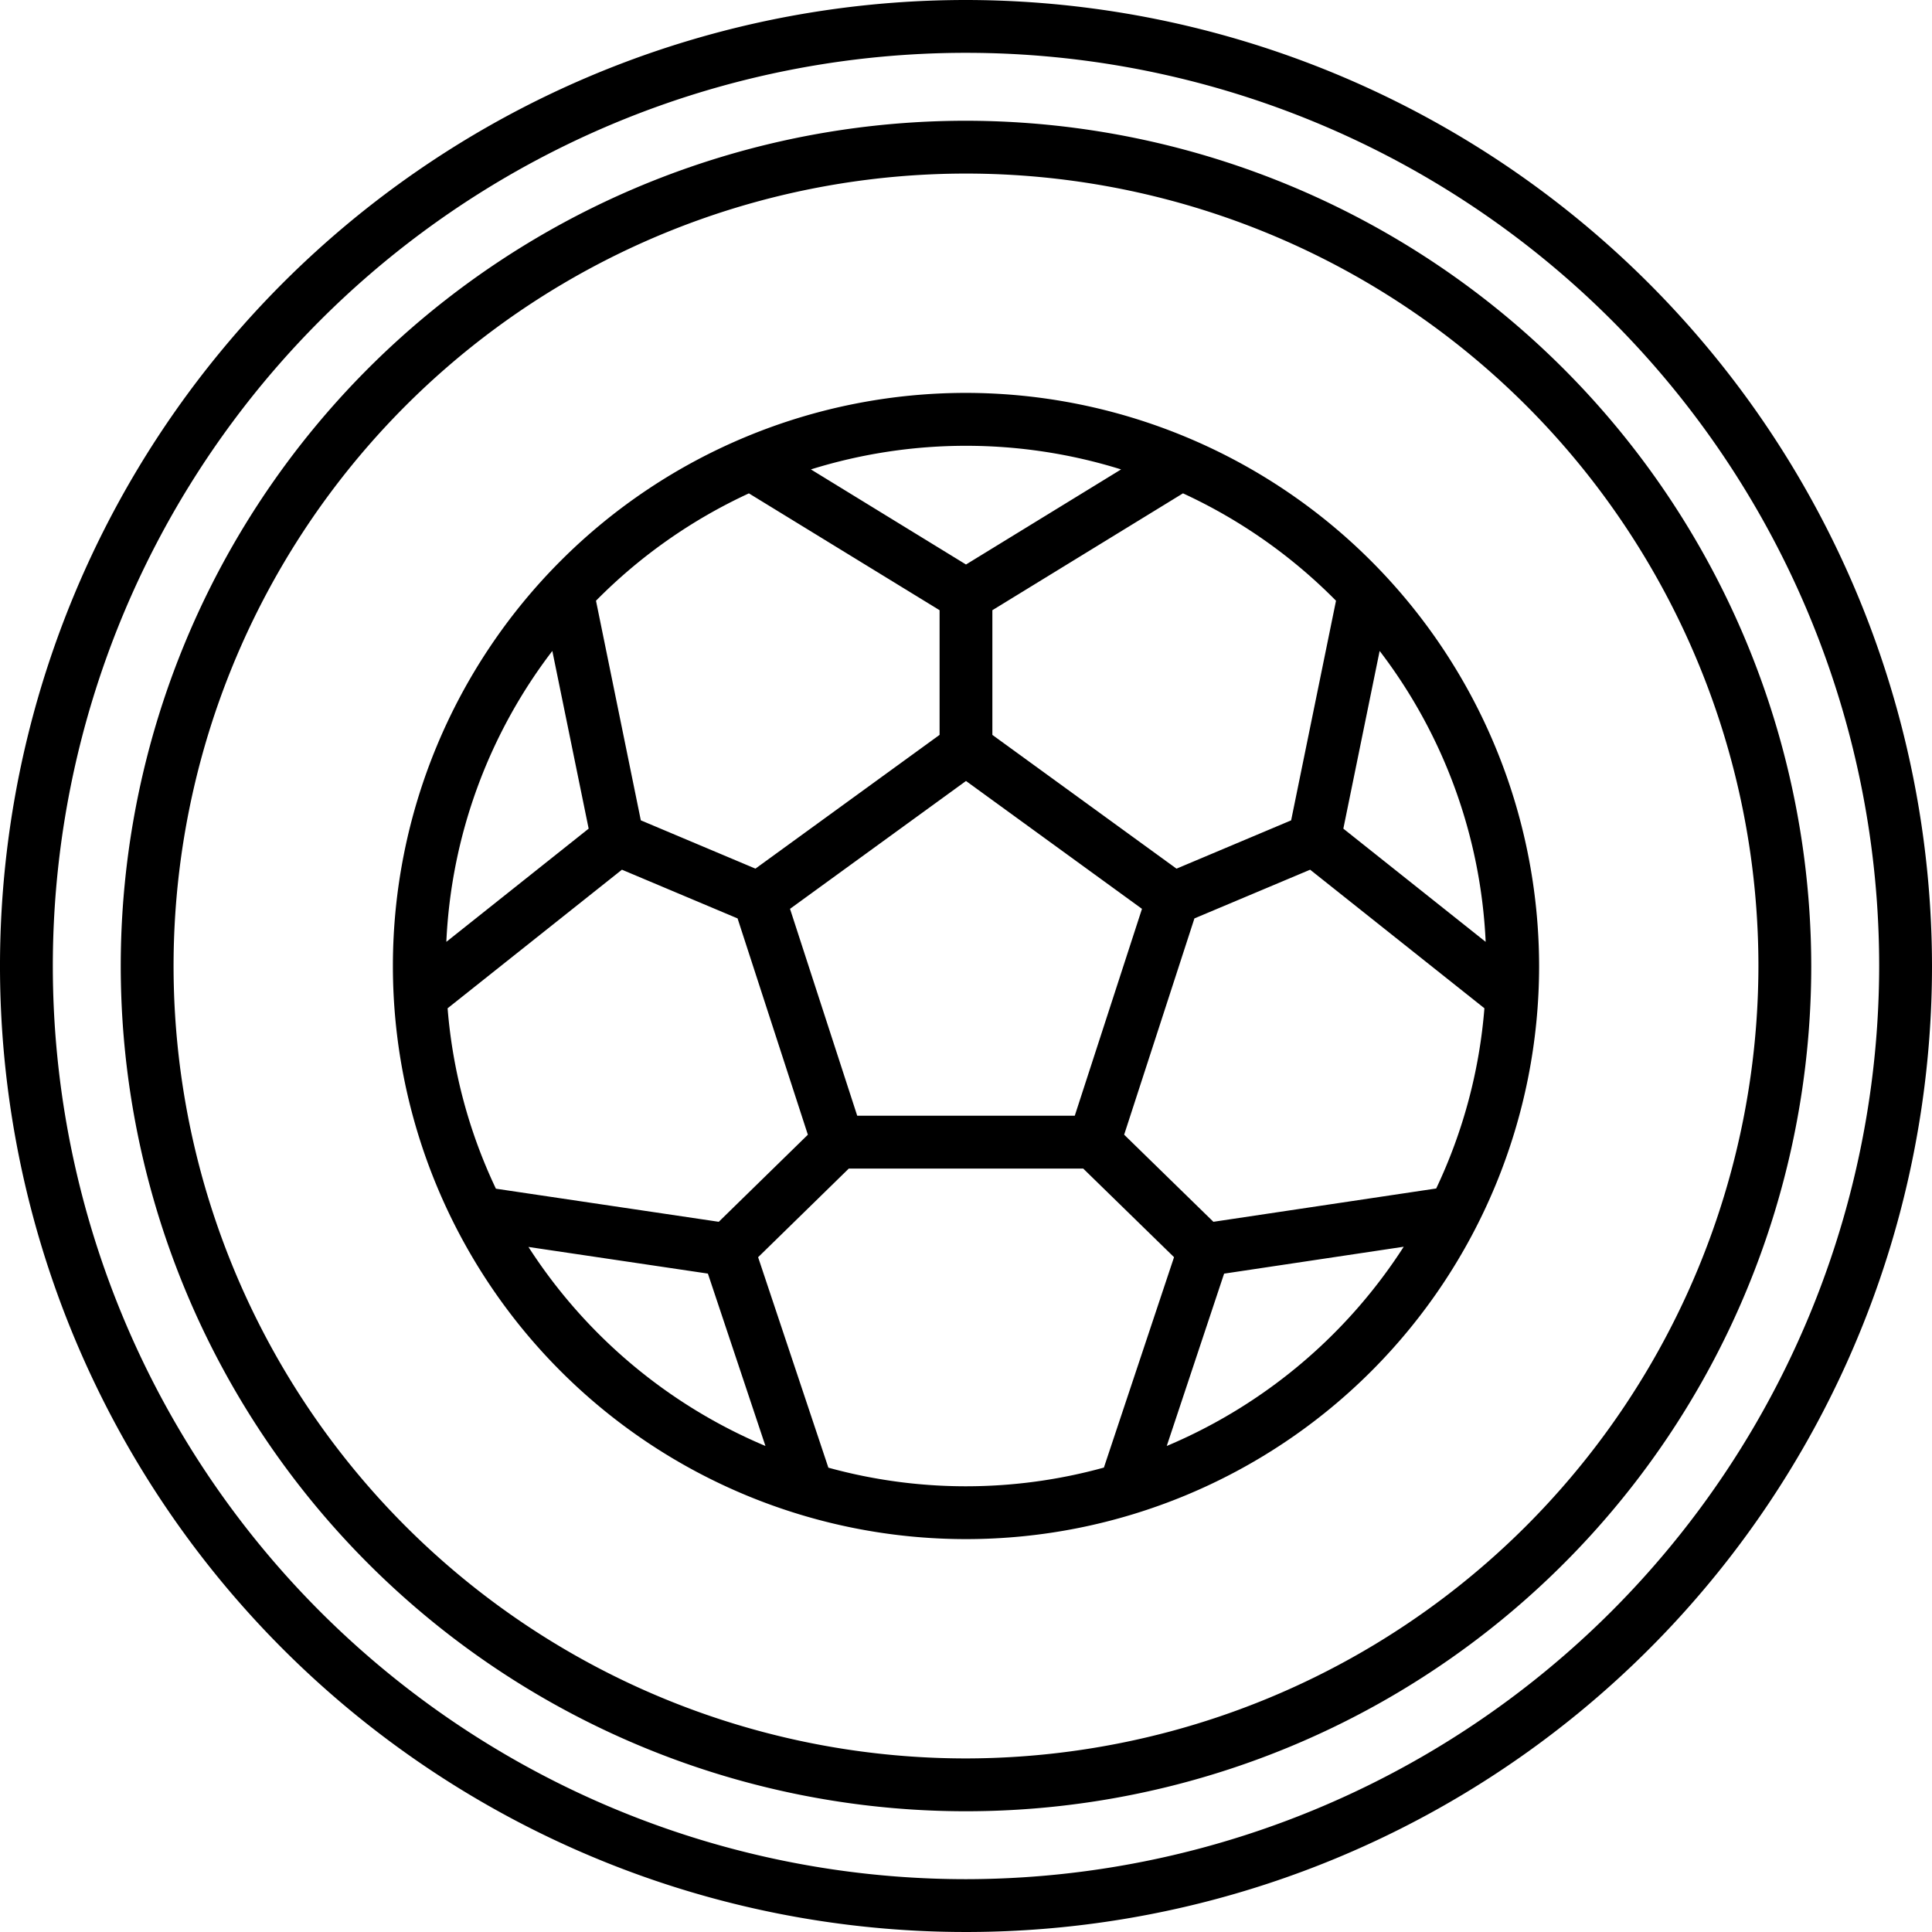 <svg height="512" viewBox="0 0 128 128" width="512" xmlns="http://www.w3.org/2000/svg"><g><path d="m64 26.03a37.97 37.97 0 1 0 37.97 37.97 38.013 38.013 0 0 0 -37.97-37.97zm31.152 52.71-14.761 2.207-5.913-5.771 4.656-14.329 7.666-3.227 11.546 9.18a34.2 34.2 0 0 1 -3.194 11.94zm-47.532 2.207-14.765-2.193a34.183 34.183 0 0 1 -3.2-11.952l11.55-9.182 7.661 3.227 4.657 14.331zm-11.027-37.82 2.407 11.773-9.429 7.5a34.28 34.28 0 0 1 7.022-19.273zm20.2 30.793-4.452-13.707 11.659-8.471 11.659 8.471-4.453 13.707zm32.207-19.02 2.405-11.774a34.281 34.281 0 0 1 7.024 19.274zm-.486-15.1-2.973 14.551-7.594 3.2-12.2-8.862v-8.261l12.629-7.743a34.612 34.612 0 0 1 10.138 7.115zm-14.239-8.7-10.275 6.3-10.275-6.3a34.513 34.513 0 0 1 20.55 0zm-24.654 1.59 12.629 7.738v8.259l-12.2 8.862-7.594-3.2-2.97-14.549a34.6 34.6 0 0 1 10.135-7.115zm-14.61 49.924 11.889 1.765 3.813 11.421a34.672 34.672 0 0 1 -15.702-13.186zm19.871 14.623-4.655-13.943 6.009-5.874h15.529l6.018 5.871-4.647 13.94a34.316 34.316 0 0 1 -18.254.006zm22.418-1.437 3.8-11.418 11.9-1.782a34.669 34.669 0 0 1 -15.7 13.2z"/><path d="m64 0a64 64 0 1 0 64 64 64.072 64.072 0 0 0 -64-64zm0 124.5a60.5 60.5 0 1 1 60.5-60.5 60.57 60.57 0 0 1 -60.5 60.5z"/><path d="m64 8a56 56 0 1 0 56 56 56.063 56.063 0 0 0 -56-56zm0 108.5a52.5 52.5 0 1 1 52.5-52.5 52.56 52.56 0 0 1 -52.5 52.5z"/></g></svg>